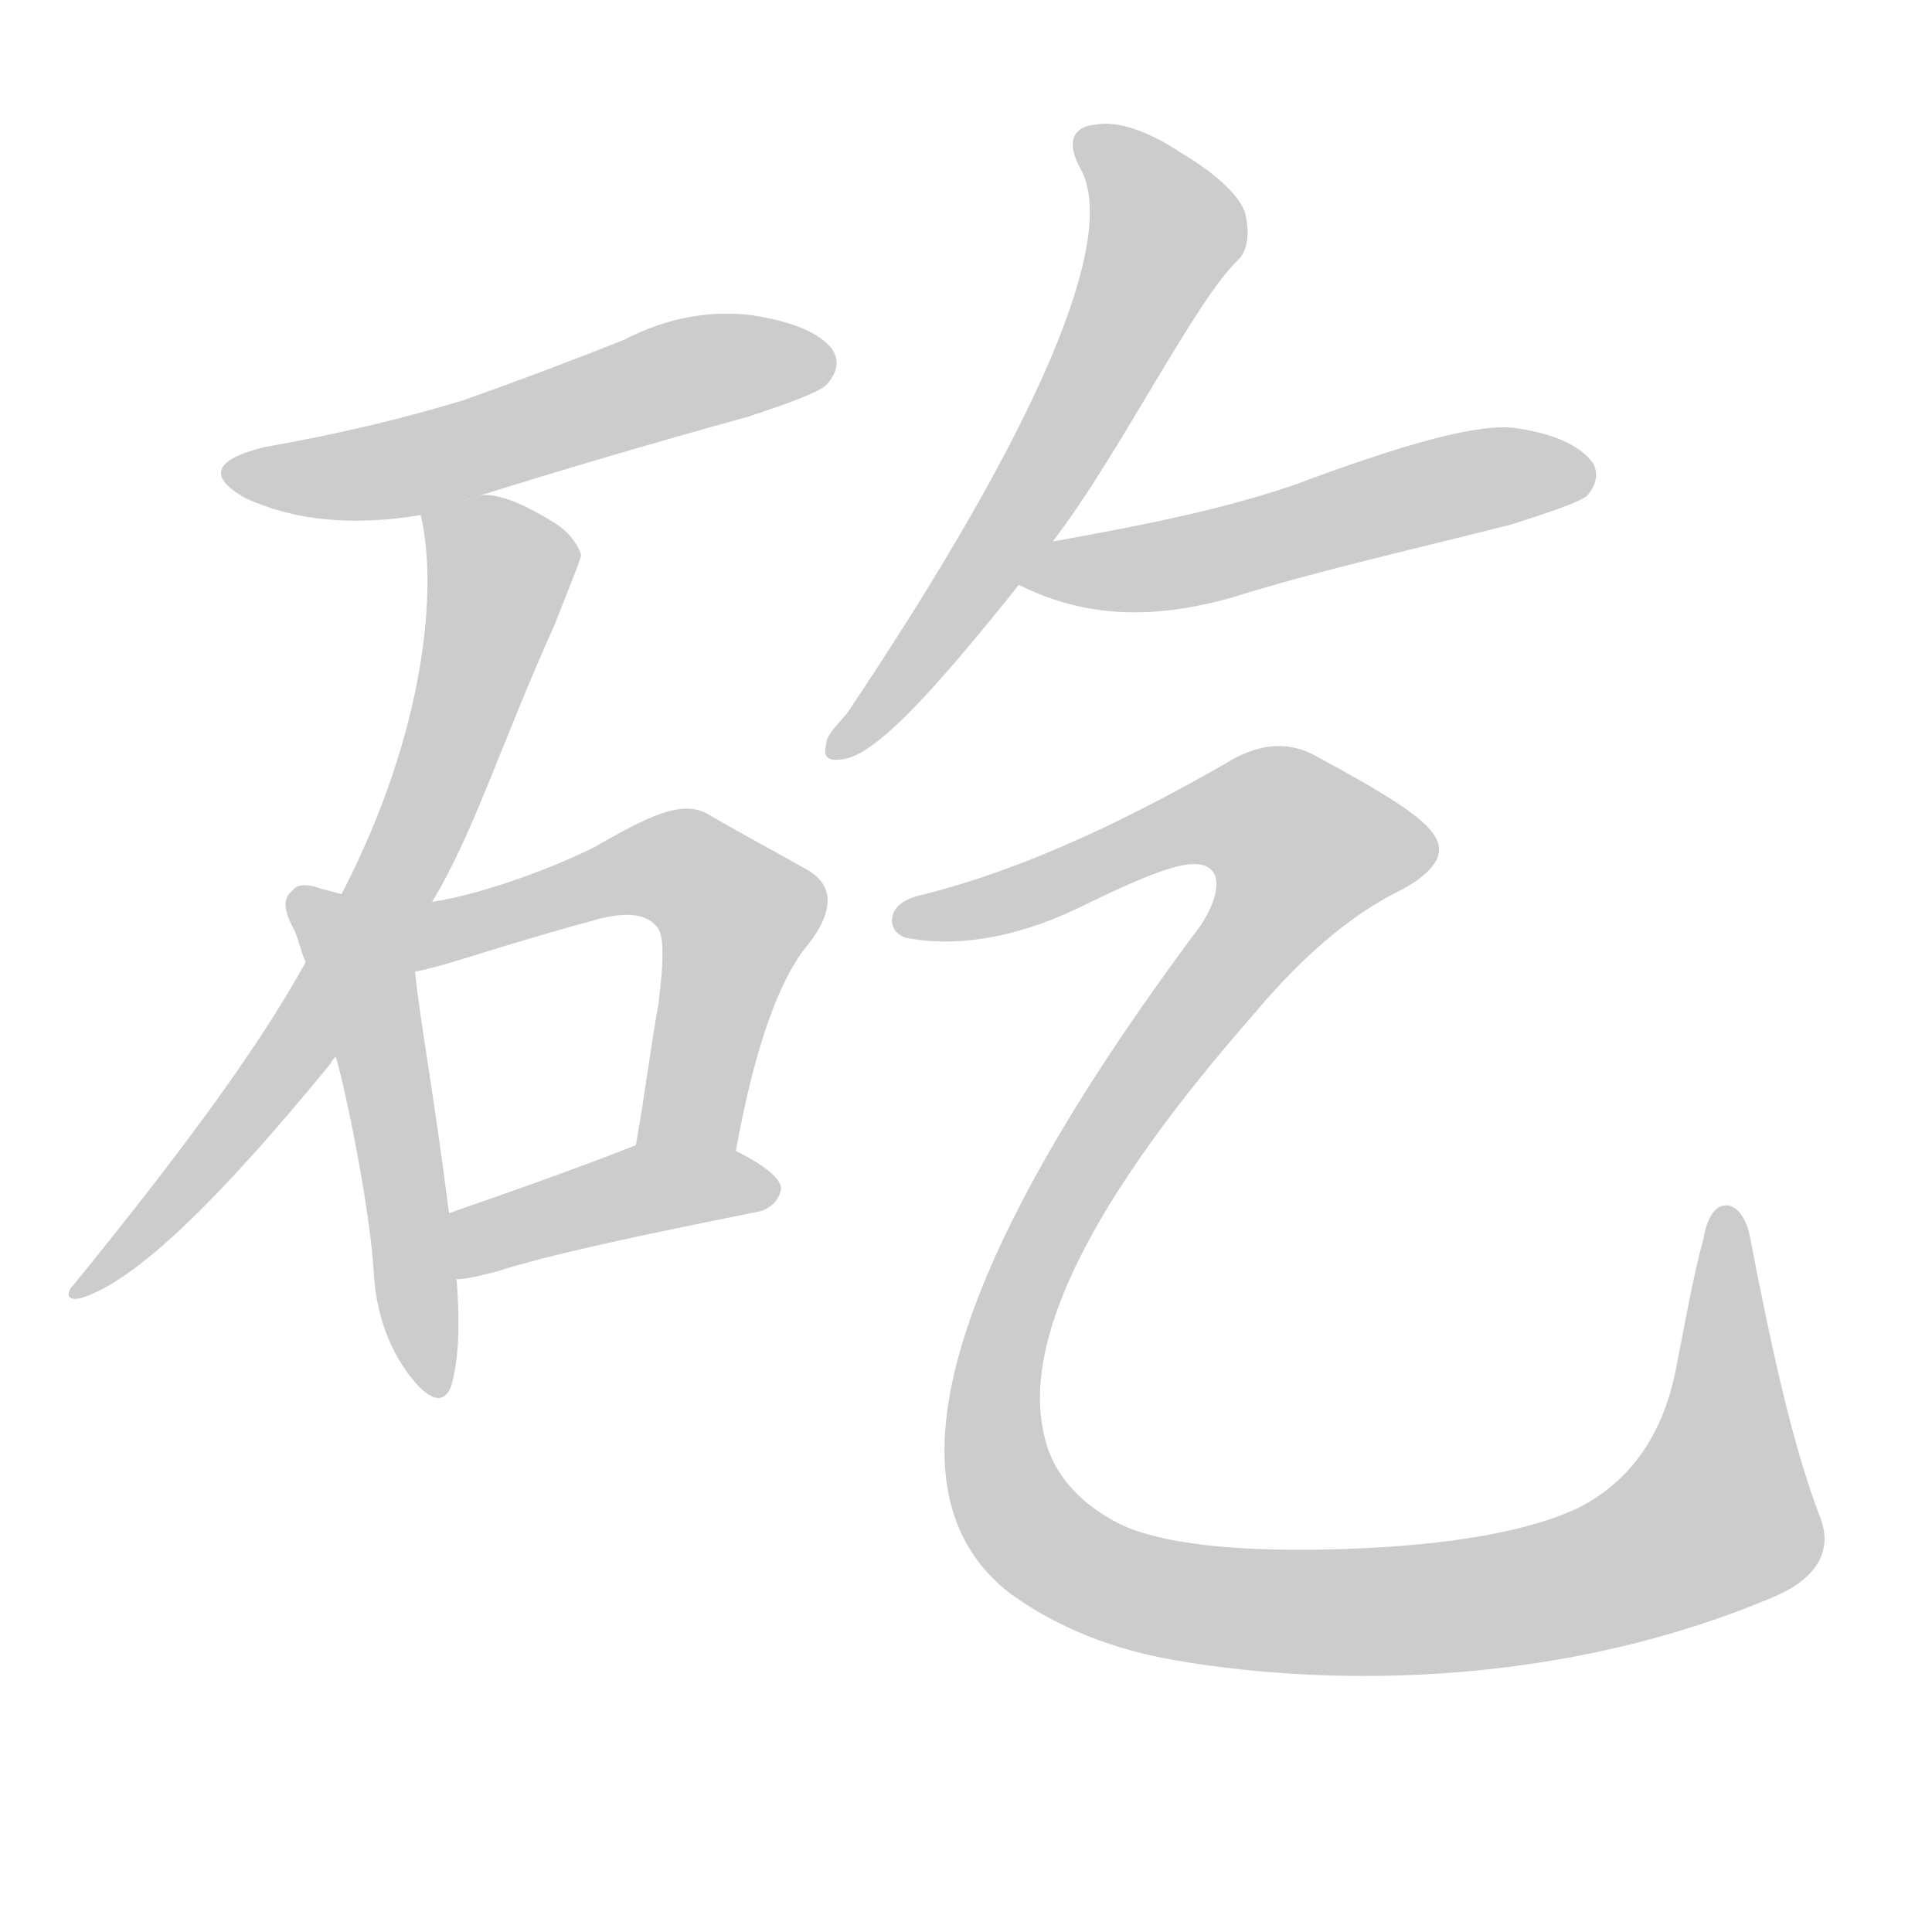 <!--
AnimCJK 2016-2018 Copyright Francois Mizessyn - https://github.com/parsimonhi/animCJK
Derived from:
    MakeMeAHanzi project - https://github.com/skishore/makemeahanzi
    Arphic PL KaitiM GB - https://apps.ubuntu.com/cat/applications/precise/fonts-arphic-gkai00mp/
    Arphic PL UKai - https://apps.ubuntu.com/cat/applications/fonts-arphic-ukai/
You can redistribute and/or modify this file under the terms of the Arphic Public License
as published by Arphic Technology Co., Ltd.
You should have received a copy of this license (the directory "APL") along with this file;
if not, see http://ftp.gnu.org/non-gnu/chinese-fonts-truetype/LICENSE.
-->
<svg id="z30715" class="acjk" version="1.1" viewBox="0 0 1024 1024" xmlns="http://www.w3.org/2000/svg" xmlns:xlink="http://www.w3.org/1999/xlink">
<style>
<![CDATA[
@keyframes z30715k {
	from {
		stroke:#ccc;
		stroke-dashoffset:3334;
	}
	1% {
		stroke:#c00;
		stroke-dashoffset:3334;
	}
	75% {
		stroke:#c00;
		stroke-dashoffset:0;
	}
	to {
		stroke:#000;
	}
}
#z30715 path[clip-path] {
	animation:z30715k 1s linear both;
	stroke-dasharray:3334;
	stroke-width:128;
	stroke-linecap:round;
	fill:none;
}
#z30715 path[clip-path="url(#z30715c1)"] {animation-delay:1s;}
#z30715 path[clip-path="url(#z30715c2)"] {animation-delay:2s;}
#z30715 path[clip-path="url(#z30715c3)"] {animation-delay:3s;}
#z30715 path[clip-path="url(#z30715c4)"] {animation-delay:4s;}
#z30715 path[clip-path="url(#z30715c5)"] {animation-delay:5s;}
#z30715 path[clip-path="url(#z30715c6)"] {animation-delay:6s;}
#z30715 path[clip-path="url(#z30715c7)"] {animation-delay:7s;}
#z30715 path[clip-path="url(#z30715c8)"] {animation-delay:8s;}
#z30715 path {fill:#ccc;}
]]>
</style>
<path id="z30715d1" d="M250 264Q320 242 396 221Q433 209 438 204Q447 194 441 185Q431 172 398 167Q364 163 331 180Q291 196 246 212Q197 227 140 237Q100 247 130 264Q169 282 223 273C241 267 241 267 250 264 Z"/>
<path id="z30715d2" d="M229 478C251 442 266 393 294 331C303 308 308 296 308 294C306 288 301 281 292 276C271 263 257 260 250 264C241 268 221 264 223 273C232 311 226 387 181 474C168 498 168 498 162 510C135 559 91 617 39 681C35 685 35 690 43 688C72 679 116 636 175 564C176 562 177 561 178 560C212 505 212 505 229 478 Z"/>
<path id="z30715d3" d="M181 474C178 473 174 472 170 471C162 468 157 469 155 472C150 476 150 482 156 493C158 497 159 503 162 510C173 543 173 543 178 560C184 581 196 641 198 673C199 694 205 713 217 729C227 742 235 745 239 735C243 722 244 703 242 678C239 655 239 655 238 643C230 580 222 537 220 515C216 497 199 478 181 474 Z"/>
<path id="z30715d4" d="M390 610C400 555 413 519 428 501C443 482 442 468 426 460C412 452 395 443 376 432C362 423 343 433 315 449C287 463 250 475 229 478C214 480 198 478 181 474C163 470 201 518 220 515C240 511 259 503 314 488C331 483 342 484 348 491C352 495 352 508 349 532C345 554 342 579 337 607C334 624 387 627 390 610 Z"/>
<path id="z30715d5" d="M242 678C248 678 255 676 263 674C291 665 338 655 403 642C409 640 413 636 414 630C414 625 406 618 390 610C375 601 353 600 337 607C304 620 264 634 238 643C227 647 230 678 242 678 Z"/>
<path id="z30715d6" d="M558 287C594 240 634 158 657 137C662 131 662 122 660 113C657 104 646 93 626 81C608 69 592 64 581 66C568 67 565 76 573 90C592 126 553 223 449 378C443 385 438 390 438 394C436 402 439 404 449 402C467 397 496 365 540 310C552 295 552 295 558 287 Z"/>
<path id="z30715d7" d="M540 310C576 328 612 328 652 317C700 302 750 291 801 278C823 271 837 266 841 263C847 256 847 250 844 245C837 236 824 230 804 227C784 224 745 235 686 257C645 271 602 279 558 287C548 289 531 306 540 310 Z"/>
<path id="z30715d8" d="M490 474C480 476 474 480 473 486C472 490 474 495 480 497C505 502 536 498 570 482C615 460 638 451 644 464C646 470 644 479 636 491C500 673 466 792 536 845C554 858 582 873 623 880C710 895 831 893 941 846C964 836 971 821 965 805C950 766 939 715 927 653C924 642 918 638 914 639C910 639 905 644 903 656C897 678 893 702 888 727C881 761 864 785 837 799C812 811 771 819 713 821C655 823 615 818 594 808C574 798 559 783 554 763C540 711 579 635 665 537C691 506 717 484 744 471C760 462 766 453 761 444C755 433 733 420 698 401C684 393 668 393 649 405C593 437 541 461 490 474 Z"/>
<defs>
	<clipPath id="z30715c1"><use xlink:href="#z30715d1"/></clipPath>
	<clipPath id="z30715c2"><use xlink:href="#z30715d2"/></clipPath>
	<clipPath id="z30715c3"><use xlink:href="#z30715d3"/></clipPath>
	<clipPath id="z30715c4"><use xlink:href="#z30715d4"/></clipPath>
	<clipPath id="z30715c5"><use xlink:href="#z30715d5"/></clipPath>
	<clipPath id="z30715c6"><use xlink:href="#z30715d6"/></clipPath>
	<clipPath id="z30715c7"><use xlink:href="#z30715d7"/></clipPath>
	<clipPath id="z30715c8"><use xlink:href="#z30715d8"/></clipPath>
</defs>
<path pathLength="3333" clip-path="url(#z30715c1)" d="M122 249L186 253L437 195"/>
<path pathLength="3333" clip-path="url(#z30715c2)" d="M228 276L268 308L205 475L45 681"/>
<path pathLength="3333" clip-path="url(#z30715c3)" d="M161 476L199 543L227 734"/>
<path pathLength="3333" clip-path="url(#z30715c4)" d="M191 484L230 496L367 464L394 489L356 607"/>
<path pathLength="3333" clip-path="url(#z30715c5)" d="M249 669L326 634L407 627"/>
<path pathLength="3333" clip-path="url(#z30715c6)" d="M577 73L618 117L612 142L444 394"/>
<path pathLength="3333" clip-path="url(#z30715c7)" d="M548 307L842 250"/>
<path pathLength="3333" clip-path="url(#z30715c8)" d="M477 486L660 427L708 458L589 597L532 716L537 798L604 843L784 852L912 805L918 645"/>
</svg>